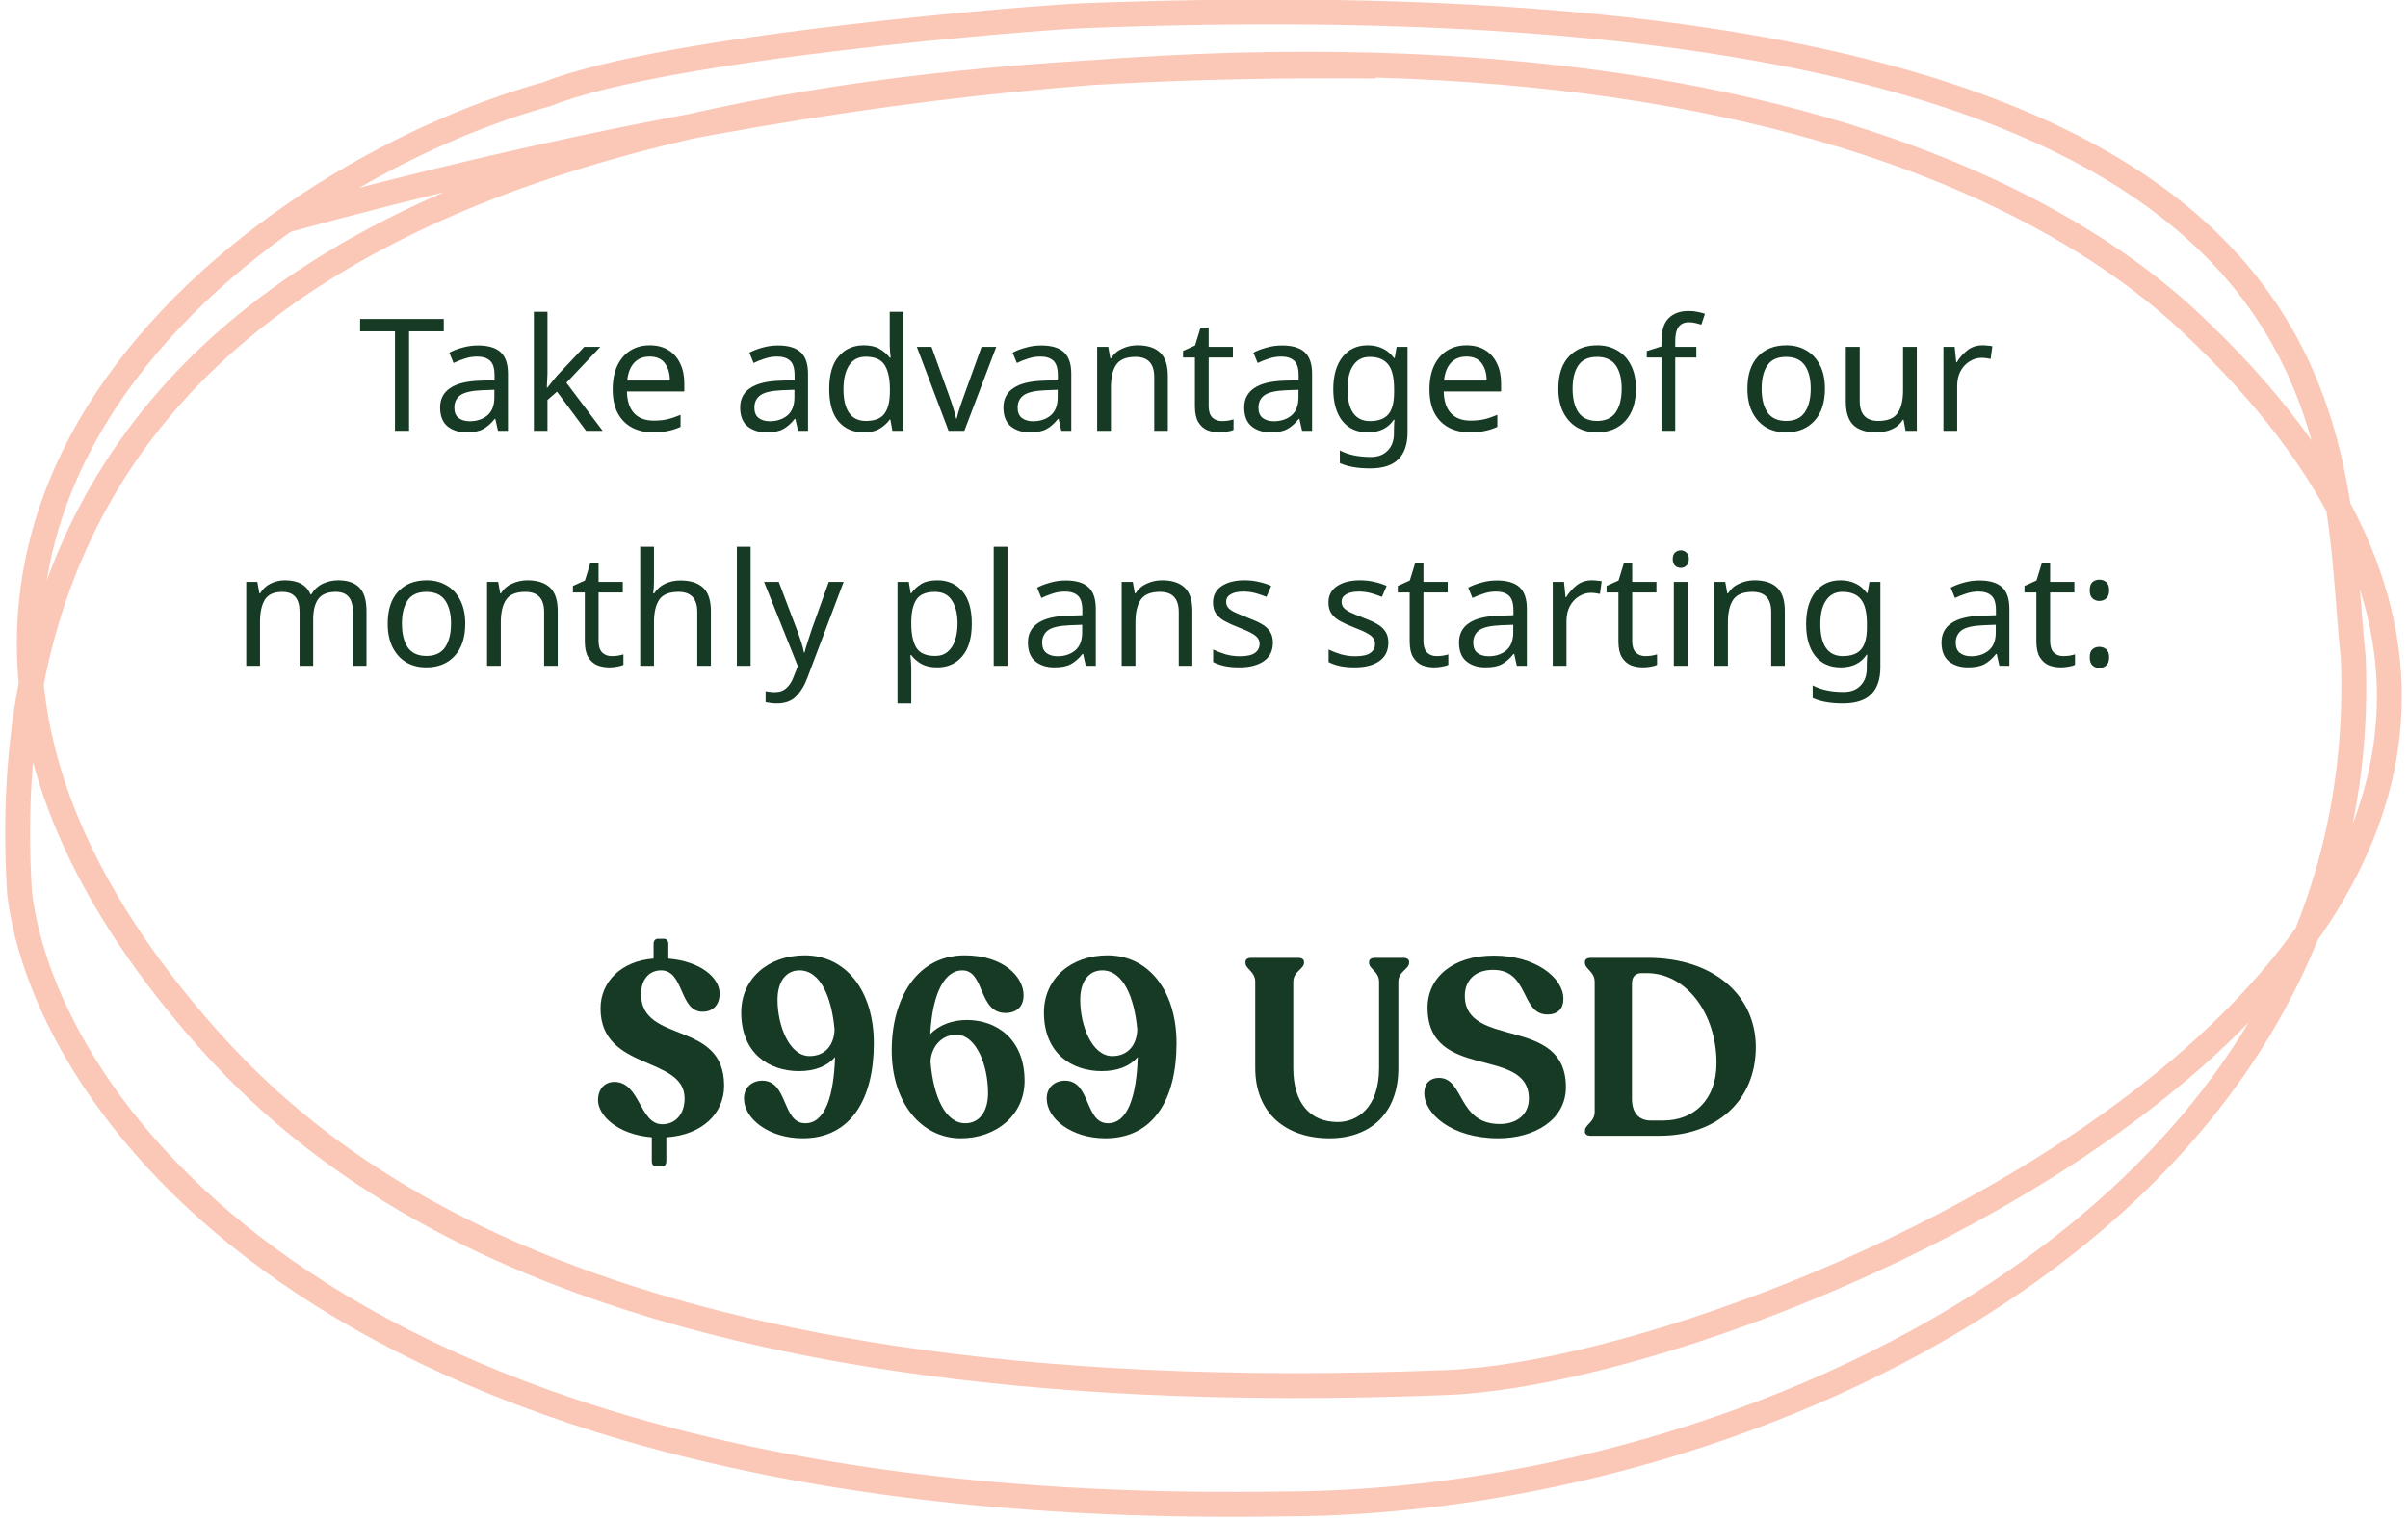 <svg width="290" height="183" viewBox="0 0 290 183" fill="none" xmlns="http://www.w3.org/2000/svg">
<g clip-path="url(#clip0)">
<path d="M87.208 130.741C87.208 122.803 77.205 125.761 77.205 119.724C77.205 118.003 78.139 116.856 79.615 116.856C82.417 116.856 81.784 121.837 84.617 121.837C85.912 121.837 86.665 120.961 86.665 119.663C86.665 117.732 84.376 115.769 80.489 115.437V113.656C80.489 113.294 80.278 113.053 79.977 113.053H79.223C78.922 113.053 78.711 113.294 78.711 113.656V115.437C74.915 115.709 72.324 118.154 72.324 121.444C72.324 129.021 82.447 127.119 82.447 132.281C82.447 134.213 81.302 135.39 79.766 135.39C76.994 135.39 77.114 130.289 73.981 130.289C72.956 130.289 72.022 131.013 72.022 132.492C72.022 134.303 74.342 136.628 78.5 136.96V139.827C78.5 140.22 78.681 140.461 78.982 140.461H79.766C80.067 140.461 80.248 140.22 80.248 139.827V136.96C84.526 136.688 87.208 134.122 87.208 130.741Z" fill="#163A24"/>
<path d="M96.921 115.045C92.522 115.045 89.268 117.852 89.268 121.927C89.268 126.878 92.643 128.991 96.228 128.991C98.156 128.991 99.633 128.387 100.567 127.3C100.416 131.949 99.392 135.269 96.981 135.269C94.149 135.269 94.933 130.138 91.799 130.138C90.594 130.138 89.6 130.923 89.6 132.281C89.6 134.726 92.582 137.08 96.68 137.08C102.495 137.08 105.237 132.311 105.237 125.64C105.237 119.301 101.862 115.045 96.921 115.045ZM97.494 127.18C95.053 127.18 93.637 123.497 93.637 120.418C93.637 118.154 94.692 116.856 96.288 116.856C98.85 116.856 100.175 120.207 100.507 123.98C100.446 125.882 99.362 127.18 97.494 127.18Z" fill="#163A24"/>
<path d="M116.431 122.833C114.684 122.833 113.117 123.437 112.032 124.523C112.304 119.422 113.84 116.856 115.889 116.856C118.631 116.856 117.787 121.988 121.101 121.988C122.276 121.988 123.271 121.354 123.271 119.844C123.271 117.581 120.77 115.045 116.19 115.045C110.375 115.045 107.392 120.327 107.392 126.485C107.392 132.824 110.978 137.08 115.708 137.08C119.956 137.08 123.391 134.303 123.391 130.168C123.391 125.127 120.017 122.833 116.431 122.833ZM116.251 135.269C113.84 135.269 112.394 132.039 112.062 127.844C112.153 126.093 113.358 124.614 115.166 124.614C117.606 124.614 118.992 128.357 118.992 131.617C118.992 133.911 117.908 135.269 116.251 135.269Z" fill="#163A24"/>
<path d="M133.377 115.045C128.978 115.045 125.724 117.852 125.724 121.927C125.724 126.878 129.099 128.991 132.684 128.991C134.613 128.991 136.089 128.387 137.023 127.3C136.872 131.949 135.848 135.269 133.438 135.269C130.605 135.269 131.389 130.138 128.255 130.138C127.05 130.138 126.056 130.923 126.056 132.281C126.056 134.726 129.039 137.08 133.136 137.08C138.951 137.08 141.693 132.311 141.693 125.64C141.693 119.301 138.319 115.045 133.377 115.045ZM133.95 127.18C131.509 127.18 130.093 123.497 130.093 120.418C130.093 118.154 131.148 116.856 132.745 116.856C135.306 116.856 136.631 120.207 136.963 123.98C136.903 125.882 135.818 127.18 133.95 127.18Z" fill="#163A24"/>
<path d="M160.12 137.08C165.032 137.08 168.406 134.062 168.406 128.659V118.244C168.406 116.977 169.702 116.705 169.702 115.95V115.83C169.702 115.528 169.431 115.347 169.009 115.347H165.574C165.182 115.347 164.881 115.528 164.881 115.83V115.95C164.881 116.705 166.086 116.977 166.086 118.244V128.598C166.086 133.488 163.374 135.118 161.115 135.118C157.77 135.118 155.752 132.854 155.752 128.598V118.244C155.752 116.977 157.047 116.705 157.047 115.95V115.83C157.047 115.528 156.776 115.347 156.354 115.347H150.69C150.268 115.347 149.997 115.528 149.997 115.83V115.95C149.997 116.705 151.172 116.977 151.172 118.244V128.598C151.172 134.062 154.848 137.08 160.12 137.08Z" fill="#163A24"/>
<path d="M180.45 137.08C184.819 137.08 188.585 134.846 188.585 130.922C188.585 122.229 176.412 126.394 176.412 119.904C176.412 118.184 177.527 116.795 179.817 116.795C184.216 116.795 183.101 122.168 186.355 122.168C187.651 122.168 188.283 121.444 188.283 120.297C188.314 117.791 184.969 115.075 179.907 115.075C174.936 115.075 171.923 117.731 171.923 121.353C171.953 130.288 184.126 125.881 184.126 132.311C184.126 134.152 182.74 135.359 180.63 135.359C175.539 135.359 176.352 129.866 173.339 129.805C172.104 129.805 171.531 130.59 171.531 131.647C171.531 134.061 174.725 137.08 180.45 137.08Z" fill="#163A24"/>
<path d="M191.568 136.778H199.854C206.724 136.778 211.454 132.552 211.454 126.093C211.454 119.905 206.422 115.347 198.438 115.347H191.568C191.147 115.347 190.875 115.528 190.875 115.83V115.95C190.875 116.705 192.051 116.977 192.051 118.244V133.881C192.051 135.148 190.875 135.42 190.875 136.175V136.265C190.875 136.597 191.147 136.778 191.568 136.778ZM198.77 134.937C197.384 134.937 196.54 134.001 196.54 132.341V118.456C196.54 117.49 197.082 117.188 197.745 117.188H198.318C203.108 117.188 206.724 122.078 206.724 128.025C206.724 132.462 203.982 134.937 200.306 134.937H198.77Z" fill="#163A24"/>
<path d="M49.264 51.881H47.569V39.901H43.37V38.411H53.444V39.901H49.264V51.881Z" fill="#163A24"/>
<path d="M57.56 41.6C58.791 41.6 59.701 41.87 60.291 42.411C60.881 42.952 61.176 43.813 61.176 44.995V51.882H59.971L59.651 50.448H59.575C59.136 51.001 58.672 51.41 58.182 51.674C57.705 51.938 57.039 52.07 56.186 52.07C55.269 52.07 54.51 51.831 53.907 51.353C53.305 50.863 53.003 50.102 53.003 49.071C53.003 48.064 53.399 47.291 54.19 46.75C54.981 46.197 56.198 45.895 57.843 45.844L59.557 45.788V45.184C59.557 44.342 59.375 43.757 59.011 43.43C58.647 43.103 58.132 42.939 57.466 42.939C56.939 42.939 56.437 43.021 55.96 43.184C55.483 43.335 55.037 43.511 54.623 43.713L54.114 42.467C54.554 42.228 55.075 42.027 55.677 41.864C56.28 41.688 56.908 41.6 57.56 41.6ZM58.05 46.995C56.795 47.046 55.922 47.247 55.433 47.599C54.956 47.951 54.717 48.448 54.717 49.089C54.717 49.655 54.886 50.07 55.225 50.335C55.577 50.599 56.023 50.731 56.562 50.731C57.416 50.731 58.125 50.498 58.69 50.033C59.255 49.555 59.538 48.825 59.538 47.844V46.939L58.05 46.995Z" fill="#163A24"/>
<path d="M65.932 45.033C65.932 45.234 65.919 45.499 65.894 45.826C65.882 46.153 65.869 46.436 65.857 46.675H65.932C66.007 46.574 66.12 46.429 66.271 46.241C66.421 46.052 66.572 45.863 66.723 45.675C66.886 45.474 67.024 45.31 67.137 45.184L70.357 41.769H72.297L68.21 46.09L72.579 51.882H70.583L67.081 47.165L65.932 48.165V51.882H64.294V37.544H65.932V45.033Z" fill="#163A24"/>
<path d="M78.251 41.581C79.117 41.581 79.858 41.769 80.473 42.147C81.1 42.524 81.578 43.058 81.904 43.75C82.243 44.429 82.412 45.228 82.412 46.146V47.146H75.501C75.526 48.291 75.815 49.165 76.368 49.768C76.933 50.36 77.717 50.655 78.722 50.655C79.362 50.655 79.927 50.599 80.416 50.485C80.918 50.36 81.433 50.184 81.961 49.957V51.41C81.446 51.636 80.937 51.8 80.435 51.9C79.933 52.014 79.337 52.07 78.646 52.07C77.692 52.07 76.845 51.875 76.104 51.485C75.376 51.095 74.805 50.517 74.39 49.749C73.989 48.97 73.788 48.02 73.788 46.901C73.788 45.794 73.97 44.844 74.334 44.052C74.711 43.26 75.231 42.65 75.897 42.222C76.575 41.794 77.359 41.581 78.251 41.581ZM78.232 42.939C77.441 42.939 76.813 43.197 76.349 43.712C75.897 44.215 75.627 44.92 75.539 45.825H80.68C80.667 44.97 80.467 44.278 80.078 43.75C79.688 43.209 79.073 42.939 78.232 42.939Z" fill="#163A24"/>
<path d="M93.697 41.6C94.927 41.6 95.837 41.87 96.427 42.411C97.017 42.952 97.312 43.813 97.312 44.995V51.882H96.107L95.787 50.448H95.711C95.272 51.001 94.807 51.41 94.318 51.674C93.841 51.938 93.175 52.07 92.322 52.07C91.405 52.07 90.646 51.831 90.043 51.353C89.441 50.863 89.139 50.102 89.139 49.071C89.139 48.064 89.535 47.291 90.326 46.75C91.117 46.197 92.334 45.895 93.979 45.844L95.692 45.788V45.184C95.692 44.342 95.511 43.757 95.146 43.43C94.782 43.103 94.268 42.939 93.602 42.939C93.075 42.939 92.573 43.021 92.096 43.184C91.619 43.335 91.173 43.511 90.759 43.713L90.25 42.467C90.69 42.228 91.211 42.027 91.813 41.864C92.416 41.688 93.044 41.6 93.697 41.6ZM94.186 46.995C92.931 47.046 92.058 47.247 91.569 47.599C91.091 47.951 90.853 48.448 90.853 49.089C90.853 49.655 91.022 50.07 91.362 50.335C91.713 50.599 92.159 50.731 92.698 50.731C93.552 50.731 94.261 50.498 94.826 50.033C95.391 49.555 95.674 48.825 95.674 47.844V46.939L94.186 46.995Z" fill="#163A24"/>
<path d="M104.007 52.07C102.752 52.07 101.748 51.636 100.994 50.769C100.241 49.888 99.865 48.58 99.865 46.844C99.865 45.109 100.241 43.801 100.994 42.92C101.76 42.027 102.771 41.581 104.026 41.581C104.805 41.581 105.439 41.725 105.928 42.015C106.43 42.304 106.839 42.656 107.152 43.071H107.265C107.253 42.908 107.227 42.669 107.19 42.354C107.164 42.027 107.152 41.769 107.152 41.581V37.544H108.809V51.882H107.472L107.227 50.523H107.152C106.851 50.951 106.449 51.316 105.947 51.617C105.445 51.919 104.798 52.07 104.007 52.07ZM104.271 50.693C105.338 50.693 106.085 50.404 106.512 49.825C106.952 49.234 107.171 48.347 107.171 47.165V46.863C107.171 45.606 106.964 44.643 106.55 43.977C106.135 43.298 105.37 42.958 104.252 42.958C103.361 42.958 102.689 43.316 102.237 44.033C101.798 44.738 101.578 45.687 101.578 46.882C101.578 48.09 101.798 49.026 102.237 49.693C102.689 50.36 103.367 50.693 104.271 50.693Z" fill="#163A24"/>
<path d="M114.237 51.881L110.415 41.769H112.185L114.332 47.731C114.431 48.007 114.539 48.316 114.652 48.655C114.765 48.995 114.864 49.322 114.953 49.636C115.041 49.938 115.104 50.196 115.141 50.41H115.217C115.267 50.196 115.335 49.932 115.424 49.617C115.524 49.303 115.631 48.976 115.744 48.636C115.869 48.297 115.976 47.995 116.064 47.731L118.211 41.769H119.981L116.139 51.881H114.237Z" fill="#163A24"/>
<path d="M125.401 41.6C126.631 41.6 127.541 41.87 128.131 42.411C128.721 42.952 129.016 43.813 129.016 44.995V51.882H127.811L127.491 50.448H127.415C126.976 51.001 126.512 51.41 126.022 51.674C125.545 51.938 124.88 52.07 124.026 52.07C123.11 52.07 122.35 51.831 121.747 51.353C121.145 50.863 120.843 50.102 120.843 49.071C120.843 48.064 121.239 47.291 122.03 46.75C122.821 46.197 124.038 45.895 125.683 45.844L127.397 45.788V45.184C127.397 44.342 127.215 43.757 126.851 43.43C126.486 43.103 125.972 42.939 125.306 42.939C124.779 42.939 124.277 43.021 123.8 43.184C123.323 43.335 122.877 43.511 122.463 43.713L121.954 42.467C122.394 42.228 122.915 42.027 123.517 41.864C124.12 41.688 124.748 41.6 125.401 41.6ZM125.89 46.995C124.635 47.046 123.762 47.247 123.273 47.599C122.795 47.951 122.557 48.448 122.557 49.089C122.557 49.655 122.727 50.07 123.065 50.335C123.417 50.599 123.863 50.731 124.402 50.731C125.256 50.731 125.965 50.498 126.53 50.033C127.095 49.555 127.378 48.825 127.378 47.844V46.939L125.89 46.995Z" fill="#163A24"/>
<path d="M136.992 41.581C138.197 41.581 139.108 41.876 139.723 42.467C140.337 43.046 140.645 43.989 140.645 45.297V51.881H139.007V45.41C139.007 43.788 138.254 42.977 136.747 42.977C135.63 42.977 134.857 43.291 134.431 43.92C134.004 44.549 133.791 45.454 133.791 46.637V51.881H132.134V41.769H133.471L133.715 43.146H133.81C134.136 42.618 134.588 42.228 135.165 41.977C135.743 41.713 136.352 41.581 136.992 41.581Z" fill="#163A24"/>
<path d="M147.145 50.712C147.396 50.712 147.653 50.693 147.917 50.655C148.181 50.605 148.394 50.554 148.557 50.504V51.768C148.382 51.856 148.131 51.925 147.804 51.976C147.478 52.039 147.164 52.07 146.862 52.07C146.335 52.07 145.846 51.982 145.394 51.806C144.955 51.617 144.597 51.297 144.32 50.844C144.044 50.391 143.906 49.756 143.906 48.938V43.052H142.475V42.26L143.925 41.599L144.584 39.449H145.563V41.769H148.482V43.052H145.563V48.901C145.563 49.517 145.708 49.976 145.996 50.278C146.297 50.567 146.681 50.712 147.145 50.712Z" fill="#163A24"/>
<path d="M154.401 41.6C155.631 41.6 156.542 41.87 157.132 42.411C157.721 42.952 158.017 43.813 158.017 44.995V51.882H156.812L156.492 50.448H156.416C155.977 51.001 155.513 51.41 155.023 51.674C154.546 51.938 153.88 52.07 153.027 52.07C152.11 52.07 151.351 51.831 150.748 51.353C150.146 50.863 149.844 50.102 149.844 49.071C149.844 48.064 150.24 47.291 151.031 46.75C151.822 46.197 153.039 45.895 154.684 45.844L156.398 45.788V45.184C156.398 44.342 156.215 43.757 155.851 43.43C155.487 43.103 154.972 42.939 154.307 42.939C153.78 42.939 153.277 43.021 152.801 43.184C152.323 43.335 151.878 43.511 151.464 43.713L150.955 42.467C151.394 42.228 151.916 42.027 152.518 41.864C153.121 41.688 153.748 41.6 154.401 41.6ZM154.891 46.995C153.635 47.046 152.763 47.247 152.274 47.599C151.796 47.951 151.558 48.448 151.558 49.089C151.558 49.655 151.727 50.07 152.066 50.335C152.418 50.599 152.863 50.731 153.403 50.731C154.256 50.731 154.966 50.498 155.531 50.033C156.096 49.555 156.379 48.825 156.379 47.844V46.939L154.891 46.995Z" fill="#163A24"/>
<path d="M164.712 41.581C165.377 41.581 165.974 41.706 166.501 41.958C167.041 42.209 167.499 42.593 167.876 43.109H167.97L168.196 41.769H169.514V52.051C169.514 53.498 169.143 54.586 168.403 55.315C167.675 56.044 166.539 56.409 164.995 56.409C163.513 56.409 162.302 56.195 161.36 55.768V54.24C162.352 54.768 163.595 55.032 165.089 55.032C165.955 55.032 166.633 54.774 167.123 54.258C167.625 53.755 167.876 53.064 167.876 52.183V51.787C167.876 51.636 167.882 51.422 167.895 51.146C167.907 50.856 167.919 50.655 167.933 50.542H167.857C167.179 51.561 166.137 52.07 164.731 52.07C163.425 52.07 162.402 51.611 161.662 50.693C160.933 49.775 160.57 48.492 160.57 46.844C160.57 45.234 160.933 43.958 161.662 43.014C162.402 42.059 163.419 41.581 164.712 41.581ZM164.938 42.977C164.097 42.977 163.444 43.316 162.98 43.995C162.515 44.662 162.283 45.618 162.283 46.863C162.283 48.108 162.509 49.064 162.961 49.731C163.425 50.385 164.097 50.712 164.976 50.712C165.993 50.712 166.733 50.441 167.198 49.901C167.662 49.347 167.895 48.46 167.895 47.24V46.844C167.895 45.461 167.656 44.473 167.179 43.882C166.702 43.279 165.955 42.977 164.938 42.977Z" fill="#163A24"/>
<path d="M176.618 41.581C177.484 41.581 178.225 41.769 178.84 42.147C179.468 42.524 179.945 43.058 180.271 43.75C180.61 44.429 180.779 45.228 180.779 46.146V47.146H173.868C173.894 48.291 174.183 49.165 174.734 49.768C175.299 50.36 176.085 50.655 177.088 50.655C177.729 50.655 178.294 50.599 178.783 50.485C179.286 50.36 179.8 50.184 180.327 49.957V51.41C179.813 51.636 179.305 51.8 178.802 51.9C178.3 52.014 177.704 52.07 177.013 52.07C176.059 52.07 175.212 51.875 174.471 51.485C173.743 51.095 173.171 50.517 172.757 49.749C172.356 48.97 172.155 48.02 172.155 46.901C172.155 45.794 172.337 44.844 172.701 44.052C173.077 43.26 173.599 42.65 174.264 42.222C174.942 41.794 175.727 41.581 176.618 41.581ZM176.599 42.939C175.808 42.939 175.181 43.197 174.716 43.712C174.264 44.215 173.994 44.92 173.906 45.825H179.047C179.035 44.97 178.834 44.278 178.444 43.75C178.055 43.209 177.44 42.939 176.599 42.939Z" fill="#163A24"/>
<path d="M197.016 46.806C197.016 48.479 196.589 49.775 195.736 50.693C194.894 51.611 193.752 52.07 192.309 52.07C191.417 52.07 190.619 51.869 189.917 51.466C189.226 51.051 188.68 50.454 188.279 49.674C187.877 48.882 187.676 47.926 187.676 46.806C187.676 45.134 188.096 43.844 188.938 42.939C189.779 42.033 190.921 41.581 192.365 41.581C193.281 41.581 194.084 41.788 194.776 42.203C195.478 42.606 196.024 43.197 196.414 43.977C196.815 44.744 197.016 45.687 197.016 46.806ZM189.39 46.806C189.39 48.001 189.621 48.951 190.087 49.655C190.563 50.347 191.316 50.693 192.346 50.693C193.363 50.693 194.11 50.347 194.587 49.655C195.064 48.951 195.303 48.001 195.303 46.806C195.303 45.612 195.064 44.675 194.587 43.995C194.11 43.316 193.357 42.977 192.327 42.977C191.297 42.977 190.551 43.316 190.087 43.995C189.621 44.675 189.39 45.612 189.39 46.806Z" fill="#163A24"/>
<path d="M204.294 43.052H201.751V51.881H200.094V43.052H198.324V42.278L200.094 41.712V41.128C200.094 39.819 200.383 38.883 200.961 38.317C201.539 37.738 202.342 37.449 203.371 37.449C203.773 37.449 204.137 37.486 204.463 37.562C204.802 37.625 205.091 37.7 205.329 37.788L204.896 39.09C204.696 39.027 204.463 38.964 204.2 38.901C203.936 38.839 203.667 38.807 203.39 38.807C202.838 38.807 202.424 38.996 202.147 39.373C201.883 39.738 201.751 40.316 201.751 41.109V41.769H204.294V43.052Z" fill="#163A24"/>
<path d="M219.782 46.806C219.782 48.479 219.356 49.775 218.502 50.693C217.661 51.611 216.519 52.07 215.075 52.07C214.184 52.07 213.386 51.869 212.683 51.466C211.993 51.051 211.447 50.454 211.046 49.674C210.644 48.882 210.443 47.926 210.443 46.806C210.443 45.134 210.863 43.844 211.704 42.939C212.545 42.033 213.688 41.581 215.131 41.581C216.048 41.581 216.851 41.788 217.541 42.203C218.245 42.606 218.791 43.197 219.181 43.977C219.582 44.744 219.782 45.687 219.782 46.806ZM212.156 46.806C212.156 48.001 212.388 48.951 212.852 49.655C213.33 50.347 214.083 50.693 215.112 50.693C216.129 50.693 216.877 50.347 217.353 49.655C217.83 48.951 218.069 48.001 218.069 46.806C218.069 45.612 217.83 44.675 217.353 43.995C216.877 43.316 216.123 42.977 215.093 42.977C214.064 42.977 213.318 43.316 212.852 43.995C212.388 44.675 212.156 45.612 212.156 46.806Z" fill="#163A24"/>
<path d="M230.846 41.769V51.881H229.49L229.245 50.542H229.17C228.843 51.07 228.391 51.46 227.814 51.711C227.237 51.95 226.621 52.07 225.968 52.07C224.751 52.07 223.834 51.781 223.219 51.202C222.604 50.611 222.296 49.674 222.296 48.391V41.769H223.972V48.278C223.972 49.888 224.719 50.693 226.213 50.693C227.331 50.693 228.103 50.378 228.529 49.749C228.969 49.12 229.188 48.215 229.188 47.033V41.769H230.846Z" fill="#163A24"/>
<path d="M238.758 41.581C238.946 41.581 239.146 41.593 239.36 41.618C239.586 41.631 239.781 41.656 239.944 41.694L239.737 43.222C239.574 43.184 239.391 43.153 239.191 43.128C239.002 43.102 238.821 43.09 238.645 43.09C238.13 43.09 237.647 43.234 237.195 43.524C236.743 43.8 236.378 44.197 236.102 44.712C235.839 45.215 235.707 45.806 235.707 46.486V51.881H234.05V41.769H235.406L235.594 43.618H235.669C235.996 43.065 236.416 42.587 236.931 42.184C237.446 41.782 238.054 41.581 238.758 41.581Z" fill="#163A24"/>
<path d="M40.729 69.879C41.871 69.879 42.725 70.175 43.29 70.766C43.855 71.345 44.138 72.288 44.138 73.596V80.18H42.499V73.671C42.499 72.074 41.815 71.275 40.447 71.275C39.467 71.275 38.764 71.558 38.337 72.124C37.923 72.69 37.716 73.514 37.716 74.596V80.18H36.078V73.671C36.078 72.074 35.387 71.275 34.006 71.275C32.989 71.275 32.286 71.59 31.897 72.219C31.508 72.848 31.314 73.753 31.314 74.936V80.18H29.656V70.068H30.993L31.238 71.445H31.332C31.646 70.917 32.067 70.527 32.594 70.276C33.134 70.011 33.705 69.879 34.308 69.879C35.889 69.879 36.919 70.445 37.396 71.577H37.49C37.829 70.999 38.287 70.571 38.865 70.294C39.455 70.018 40.076 69.879 40.729 69.879Z" fill="#163A24"/>
<path d="M56.031 75.105C56.031 76.778 55.604 78.074 54.75 78.992C53.909 79.91 52.767 80.369 51.323 80.369C50.432 80.369 49.634 80.168 48.931 79.765C48.241 79.35 47.695 78.753 47.293 77.973C46.891 77.18 46.691 76.225 46.691 75.105C46.691 73.433 47.111 72.143 47.952 71.238C48.793 70.332 49.936 69.879 51.379 69.879C52.296 69.879 53.099 70.087 53.79 70.502C54.493 70.904 55.039 71.496 55.428 72.275C55.83 73.043 56.031 73.986 56.031 75.105ZM48.404 75.105C48.404 76.3 48.636 77.25 49.101 77.954C49.578 78.646 50.331 78.992 51.361 78.992C52.377 78.992 53.124 78.646 53.602 77.954C54.078 77.25 54.317 76.3 54.317 75.105C54.317 73.91 54.078 72.973 53.602 72.294C53.124 71.615 52.371 71.275 51.342 71.275C50.312 71.275 49.565 71.615 49.101 72.294C48.636 72.973 48.404 73.91 48.404 75.105Z" fill="#163A24"/>
<path d="M63.516 69.879C64.721 69.879 65.631 70.175 66.246 70.766C66.861 71.345 67.169 72.288 67.169 73.596V80.18H65.531V73.709C65.531 72.087 64.777 71.275 63.271 71.275C62.153 71.275 61.381 71.59 60.955 72.219C60.528 72.848 60.314 73.753 60.314 74.936V80.18H58.657V70.068H59.994L60.239 71.445H60.333C60.659 70.917 61.111 70.527 61.689 70.276C62.266 70.011 62.875 69.879 63.516 69.879Z" fill="#163A24"/>
<path d="M73.668 79.011C73.92 79.011 74.177 78.992 74.441 78.954C74.704 78.904 74.918 78.853 75.081 78.803V80.067C74.905 80.155 74.654 80.224 74.328 80.275C74.001 80.338 73.687 80.369 73.386 80.369C72.859 80.369 72.369 80.281 71.917 80.105C71.478 79.916 71.12 79.595 70.844 79.143C70.568 78.69 70.43 78.055 70.43 77.237V71.351H68.998V70.559L70.448 69.898L71.108 67.748H72.087V70.068H75.006V71.351H72.087V77.199C72.087 77.816 72.231 78.275 72.52 78.577C72.821 78.866 73.204 79.011 73.668 79.011Z" fill="#163A24"/>
<path d="M78.759 70.049C78.759 70.552 78.728 71.024 78.665 71.464H78.778C79.105 70.949 79.544 70.559 80.096 70.295C80.661 70.031 81.27 69.898 81.923 69.898C83.153 69.898 84.076 70.194 84.691 70.785C85.306 71.364 85.614 72.301 85.614 73.596V80.18H83.975V73.709C83.975 72.087 83.222 71.276 81.716 71.276C80.586 71.276 79.807 71.596 79.381 72.238C78.966 72.867 78.759 73.772 78.759 74.955V80.18H77.102V65.842H78.759V70.049Z" fill="#163A24"/>
<path d="M90.4 80.18H88.743V65.842H90.4V80.18Z" fill="#163A24"/>
<path d="M92.016 70.068H93.786L95.97 75.823C96.159 76.326 96.328 76.81 96.479 77.275C96.629 77.728 96.742 78.162 96.818 78.577H96.893C96.968 78.263 97.088 77.854 97.251 77.351C97.415 76.835 97.584 76.319 97.759 75.804L99.812 70.068H101.601L97.251 81.577C96.9 82.532 96.441 83.293 95.876 83.859C95.324 84.425 94.558 84.708 93.579 84.708C93.278 84.708 93.014 84.689 92.788 84.652C92.562 84.627 92.367 84.595 92.204 84.557V83.237C92.342 83.262 92.505 83.287 92.694 83.312C92.895 83.338 93.102 83.35 93.315 83.35C93.893 83.35 94.357 83.186 94.709 82.859C95.073 82.532 95.355 82.099 95.556 81.558L96.083 80.218L92.016 70.068Z" fill="#163A24"/>
<path d="M112.891 69.879C114.134 69.879 115.132 70.313 115.885 71.181C116.651 72.049 117.034 73.357 117.034 75.105C117.034 76.828 116.651 78.136 115.885 79.029C115.132 79.922 114.127 80.369 112.872 80.369C112.093 80.369 111.448 80.224 110.933 79.935C110.431 79.633 110.035 79.287 109.746 78.897H109.633C109.659 79.111 109.683 79.382 109.708 79.709C109.734 80.036 109.746 80.319 109.746 80.558V84.708H108.089V70.068H109.445L109.671 71.445H109.746C110.047 71.005 110.443 70.634 110.933 70.332C111.422 70.03 112.075 69.879 112.891 69.879ZM112.59 71.275C111.561 71.275 110.832 71.565 110.405 72.143C109.991 72.722 109.772 73.602 109.746 74.784V75.105C109.746 76.35 109.947 77.313 110.349 77.992C110.763 78.658 111.523 78.992 112.627 78.992C113.242 78.992 113.745 78.822 114.134 78.482C114.536 78.143 114.831 77.684 115.019 77.105C115.219 76.514 115.32 75.841 115.32 75.086C115.32 73.929 115.094 73.005 114.642 72.313C114.203 71.621 113.519 71.275 112.59 71.275Z" fill="#163A24"/>
<path d="M121.332 80.18H119.675V65.842H121.332V80.18Z" fill="#163A24"/>
<path d="M128.352 69.898C129.582 69.898 130.492 70.169 131.083 70.71C131.672 71.251 131.968 72.112 131.968 73.294V80.18H130.763L130.443 78.747H130.367C129.928 79.3 129.463 79.709 128.974 79.973C128.496 80.237 127.831 80.369 126.978 80.369C126.061 80.369 125.302 80.13 124.699 79.652C124.096 79.162 123.795 78.401 123.795 77.369C123.795 76.363 124.191 75.59 124.982 75.049C125.772 74.495 126.99 74.194 128.635 74.143L130.348 74.087V73.483C130.348 72.64 130.166 72.055 129.802 71.728C129.438 71.401 128.923 71.238 128.258 71.238C127.731 71.238 127.228 71.32 126.752 71.483C126.274 71.634 125.829 71.81 125.415 72.011L124.906 70.766C125.345 70.527 125.867 70.326 126.469 70.163C127.072 69.986 127.699 69.898 128.352 69.898ZM128.842 75.294C127.586 75.344 126.714 75.546 126.224 75.898C125.747 76.25 125.509 76.747 125.509 77.388C125.509 77.954 125.678 78.369 126.017 78.633C126.368 78.897 126.814 79.03 127.354 79.03C128.207 79.03 128.917 78.797 129.482 78.332C130.047 77.854 130.33 77.124 130.33 76.143V75.237L128.842 75.294Z" fill="#163A24"/>
<path d="M139.944 69.879C141.149 69.879 142.059 70.175 142.674 70.766C143.289 71.345 143.597 72.288 143.597 73.596V80.18H141.959V73.709C141.959 72.087 141.206 71.275 139.699 71.275C138.581 71.275 137.809 71.59 137.383 72.219C136.955 72.848 136.743 73.753 136.743 74.936V80.18H135.085V70.068H136.422L136.667 71.445H136.761C137.087 70.917 137.539 70.527 138.117 70.276C138.694 70.011 139.304 69.879 139.944 69.879Z" fill="#163A24"/>
<path d="M153.298 77.388C153.298 78.369 152.934 79.111 152.206 79.614C151.478 80.117 150.499 80.369 149.268 80.369C148.565 80.369 147.956 80.312 147.441 80.199C146.94 80.086 146.493 79.929 146.104 79.727V78.218C146.506 78.419 146.989 78.608 147.554 78.784C148.132 78.948 148.715 79.029 149.306 79.029C150.147 79.029 150.756 78.897 151.132 78.633C151.509 78.356 151.697 77.992 151.697 77.539C151.697 77.287 151.629 77.061 151.49 76.86C151.352 76.659 151.101 76.457 150.737 76.256C150.386 76.055 149.877 75.829 149.212 75.577C148.559 75.325 148 75.074 147.536 74.822C147.071 74.571 146.714 74.269 146.462 73.917C146.211 73.565 146.086 73.112 146.086 72.558C146.086 71.703 146.431 71.043 147.121 70.577C147.825 70.112 148.741 69.879 149.871 69.879C150.485 69.879 151.057 69.942 151.584 70.068C152.124 70.181 152.627 70.345 153.091 70.559L152.526 71.879C152.099 71.703 151.653 71.552 151.189 71.426C150.725 71.301 150.247 71.238 149.758 71.238C149.08 71.238 148.559 71.351 148.195 71.577C147.843 71.791 147.667 72.087 147.667 72.464C147.667 72.741 147.749 72.98 147.912 73.181C148.075 73.37 148.345 73.558 148.722 73.747C149.111 73.923 149.626 74.137 150.266 74.388C150.906 74.627 151.452 74.873 151.904 75.124C152.356 75.376 152.702 75.684 152.94 76.049C153.178 76.401 153.298 76.847 153.298 77.388Z" fill="#163A24"/>
<path d="M167.201 77.388C167.201 78.369 166.837 79.111 166.109 79.614C165.38 80.117 164.401 80.369 163.171 80.369C162.468 80.369 161.859 80.312 161.344 80.199C160.842 80.086 160.396 79.929 160.007 79.727V78.218C160.409 78.419 160.893 78.608 161.457 78.784C162.035 78.948 162.618 79.029 163.209 79.029C164.05 79.029 164.659 78.897 165.035 78.633C165.412 78.356 165.6 77.992 165.6 77.539C165.6 77.287 165.531 77.061 165.393 76.86C165.255 76.659 165.003 76.457 164.64 76.256C164.288 76.055 163.779 75.829 163.115 75.577C162.461 75.325 161.903 75.074 161.439 74.822C160.974 74.571 160.616 74.269 160.365 73.917C160.114 73.565 159.989 73.112 159.989 72.558C159.989 71.703 160.333 71.043 161.024 70.577C161.727 70.112 162.644 69.879 163.774 69.879C164.389 69.879 164.96 69.942 165.487 70.068C166.027 70.181 166.529 70.345 166.994 70.559L166.429 71.879C166.001 71.703 165.556 71.552 165.092 71.426C164.627 71.301 164.15 71.238 163.661 71.238C162.983 71.238 162.461 71.351 162.098 71.577C161.746 71.791 161.57 72.087 161.57 72.464C161.57 72.741 161.651 72.98 161.815 73.181C161.978 73.37 162.248 73.558 162.625 73.747C163.014 73.923 163.529 74.137 164.169 74.388C164.809 74.627 165.356 74.873 165.807 75.124C166.259 75.376 166.604 75.684 166.843 76.049C167.081 76.401 167.201 76.847 167.201 77.388Z" fill="#163A24"/>
<path d="M173.01 79.011C173.262 79.011 173.519 78.992 173.783 78.954C174.046 78.904 174.26 78.853 174.423 78.803V80.067C174.247 80.155 173.996 80.224 173.67 80.275C173.343 80.338 173.029 80.369 172.728 80.369C172.201 80.369 171.711 80.281 171.259 80.105C170.819 79.916 170.462 79.595 170.186 79.143C169.91 78.69 169.772 78.055 169.772 77.237V71.351H168.34V70.559L169.79 69.898L170.449 67.748H171.429V70.068H174.347V71.351H171.429V77.199C171.429 77.816 171.573 78.275 171.862 78.577C172.163 78.866 172.546 79.011 173.01 79.011Z" fill="#163A24"/>
<path d="M180.267 69.898C181.497 69.898 182.407 70.169 182.998 70.71C183.587 71.251 183.883 72.112 183.883 73.294V80.18H182.677L182.357 78.747H182.282C181.842 79.3 181.378 79.709 180.888 79.973C180.411 80.237 179.745 80.369 178.892 80.369C177.975 80.369 177.216 80.13 176.614 79.652C176.011 79.162 175.71 78.401 175.71 77.369C175.71 76.363 176.105 75.59 176.896 75.049C177.687 74.495 178.905 74.194 180.549 74.143L182.263 74.087V73.483C182.263 72.64 182.08 72.055 181.717 71.728C181.353 71.401 180.838 71.238 180.173 71.238C179.646 71.238 179.143 71.32 178.666 71.483C178.189 71.634 177.744 71.81 177.329 72.011L176.821 70.766C177.26 70.527 177.781 70.326 178.384 70.163C178.986 69.986 179.614 69.898 180.267 69.898ZM180.757 75.294C179.501 75.344 178.629 75.546 178.139 75.898C177.662 76.25 177.423 76.747 177.423 77.388C177.423 77.954 177.593 78.369 177.932 78.633C178.283 78.897 178.728 79.03 179.269 79.03C180.122 79.03 180.832 78.797 181.397 78.332C181.962 77.854 182.244 77.124 182.244 76.143V75.237L180.757 75.294Z" fill="#163A24"/>
<path d="M191.707 69.879C191.895 69.879 192.097 69.892 192.31 69.917C192.536 69.93 192.73 69.955 192.893 69.993L192.686 71.521C192.523 71.483 192.342 71.452 192.14 71.426C191.952 71.401 191.77 71.389 191.594 71.389C191.08 71.389 190.596 71.533 190.144 71.823C189.692 72.099 189.329 72.495 189.052 73.011C188.788 73.514 188.656 74.105 188.656 74.784V80.18H186.999V70.068H188.355L188.543 71.917H188.619C188.945 71.364 189.366 70.886 189.88 70.483C190.395 70.081 191.005 69.879 191.707 69.879Z" fill="#163A24"/>
<path d="M198.149 79.011C198.401 79.011 198.658 78.992 198.921 78.954C199.185 78.904 199.399 78.853 199.561 78.803V80.067C199.385 80.155 199.135 80.224 198.808 80.275C198.481 80.338 198.168 80.369 197.867 80.369C197.339 80.369 196.85 80.281 196.398 80.105C195.958 79.916 195.6 79.595 195.324 79.143C195.049 78.69 194.91 78.055 194.91 77.237V71.351H193.479V70.559L194.929 69.898L195.588 67.748H196.567V70.068H199.486V71.351H196.567V77.199C196.567 77.816 196.711 78.275 197 78.577C197.302 78.866 197.685 79.011 198.149 79.011Z" fill="#163A24"/>
<path d="M202.43 66.276C202.681 66.276 202.901 66.364 203.089 66.54C203.29 66.704 203.391 66.968 203.391 67.333C203.391 67.685 203.29 67.949 203.089 68.125C202.901 68.301 202.681 68.389 202.43 68.389C202.154 68.389 201.922 68.301 201.734 68.125C201.545 67.949 201.451 67.685 201.451 67.333C201.451 66.968 201.545 66.704 201.734 66.54C201.922 66.364 202.154 66.276 202.43 66.276ZM203.24 70.068V80.181H201.583V70.068H203.24Z" fill="#163A24"/>
<path d="M211.296 69.879C212.501 69.879 213.412 70.175 214.027 70.766C214.641 71.345 214.949 72.288 214.949 73.596V80.18H213.311V73.709C213.311 72.087 212.558 71.275 211.051 71.275C209.934 71.275 209.162 71.59 208.735 72.219C208.308 72.848 208.095 73.753 208.095 74.936V80.18H206.438V70.068H207.775L208.019 71.445H208.114C208.44 70.917 208.892 70.527 209.469 70.276C210.047 70.011 210.656 69.879 211.296 69.879Z" fill="#163A24"/>
<path d="M221.656 69.879C222.322 69.879 222.918 70.005 223.445 70.257C223.985 70.508 224.443 70.892 224.82 71.407H224.914L225.14 70.068H226.458V80.35C226.458 81.796 226.088 82.884 225.347 83.614C224.619 84.343 223.483 84.708 221.938 84.708C220.457 84.708 219.246 84.494 218.304 84.067V82.538C219.296 83.067 220.539 83.331 222.033 83.331C222.899 83.331 223.577 83.073 224.066 82.557C224.569 82.054 224.82 81.362 224.82 80.482V80.086C224.82 79.935 224.826 79.721 224.838 79.444C224.852 79.155 224.864 78.954 224.876 78.841H224.801C224.123 79.859 223.082 80.369 221.675 80.369C220.37 80.369 219.346 79.91 218.605 78.992C217.878 78.073 217.513 76.791 217.513 75.143C217.513 73.533 217.878 72.257 218.605 71.313C219.346 70.357 220.363 69.879 221.656 69.879ZM221.882 71.275C221.041 71.275 220.389 71.615 219.924 72.294C219.459 72.961 219.227 73.917 219.227 75.162C219.227 76.407 219.453 77.363 219.905 78.029C220.37 78.683 221.041 79.01 221.92 79.01C222.937 79.01 223.678 78.74 224.142 78.199C224.607 77.646 224.838 76.759 224.838 75.539V75.143C224.838 73.76 224.6 72.772 224.123 72.181C223.646 71.577 222.899 71.275 221.882 71.275Z" fill="#163A24"/>
<path d="M238.378 69.898C239.609 69.898 240.519 70.169 241.109 70.71C241.699 71.251 241.994 72.112 241.994 73.294V80.18H240.789L240.468 78.747H240.393C239.954 79.3 239.489 79.709 239 79.973C238.523 80.237 237.858 80.369 237.004 80.369C236.087 80.369 235.328 80.13 234.725 79.652C234.122 79.162 233.821 78.401 233.821 77.369C233.821 76.363 234.216 75.59 235.007 75.049C235.798 74.495 237.017 74.194 238.661 74.143L240.374 74.087V73.483C240.374 72.64 240.193 72.055 239.828 71.728C239.465 71.401 238.95 71.238 238.284 71.238C237.757 71.238 237.255 71.32 236.778 71.483C236.301 71.634 235.855 71.81 235.441 72.011L234.932 70.766C235.372 70.527 235.892 70.326 236.495 70.163C237.098 69.986 237.726 69.898 238.378 69.898ZM238.868 75.294C237.613 75.344 236.74 75.546 236.25 75.898C235.774 76.25 235.535 76.747 235.535 77.388C235.535 77.954 235.704 78.369 236.043 78.633C236.395 78.897 236.841 79.03 237.38 79.03C238.234 79.03 238.943 78.797 239.508 78.332C240.073 77.854 240.355 77.124 240.355 76.143V75.237L238.868 75.294Z" fill="#163A24"/>
<path d="M248.482 79.011C248.733 79.011 248.99 78.992 249.254 78.954C249.518 78.904 249.731 78.853 249.894 78.803V80.067C249.719 80.155 249.468 80.224 249.141 80.275C248.815 80.338 248.501 80.369 248.2 80.369C247.672 80.369 247.183 80.281 246.731 80.105C246.292 79.916 245.934 79.595 245.657 79.143C245.381 78.69 245.243 78.055 245.243 77.237V71.351H243.812V70.559L245.262 69.898L245.921 67.748H246.9V70.068H249.819V71.351H246.9V77.199C246.9 77.816 247.045 78.275 247.333 78.577C247.635 78.866 248.018 79.011 248.482 79.011Z" fill="#163A24"/>
<path d="M251.671 71.087C251.671 70.609 251.784 70.276 252.01 70.087C252.236 69.898 252.505 69.804 252.82 69.804C253.145 69.804 253.422 69.898 253.648 70.087C253.887 70.276 254.006 70.609 254.006 71.087C254.006 71.54 253.887 71.867 253.648 72.068C253.422 72.269 253.145 72.37 252.82 72.37C252.505 72.37 252.236 72.269 252.01 72.068C251.784 71.867 251.671 71.54 251.671 71.087ZM251.671 79.162C251.671 78.696 251.784 78.369 252.01 78.181C252.236 77.992 252.505 77.898 252.82 77.898C253.145 77.898 253.422 77.992 253.648 78.181C253.887 78.369 254.006 78.696 254.006 79.162C254.006 79.615 253.887 79.942 253.648 80.143C253.422 80.344 253.145 80.445 252.82 80.445C252.505 80.445 252.236 80.344 252.01 80.143C251.784 79.942 251.671 79.615 251.671 79.162Z" fill="#163A24"/>
<path d="M165.714 7.954C82.857 7.189 -2.919 23.395 2.354 107.538C5.336 132.849 39.922 183.002 154.416 181.115C210.438 181.115 286.045 146.779 283.409 79.239C280.428 51.883 287.834 -4.146 130.406 1.889C124.756 2.105 80.032 5.661 65.909 11.321C30.13 21.226 -25.893 63.675 22.127 121.687C36.181 138.667 69.111 170.645 174.188 166.494C214.519 164.922 339.903 109.896 263.636 38.677C235.86 12.739 165.714 -9.433 34.367 26.535" stroke="#FBC8B8" stroke-width="3"/>
</g>
<defs>
<clipPath id="clip0">
<rect width="290" height="183" fill="white"/>
</clipPath>
</defs>
</svg>
